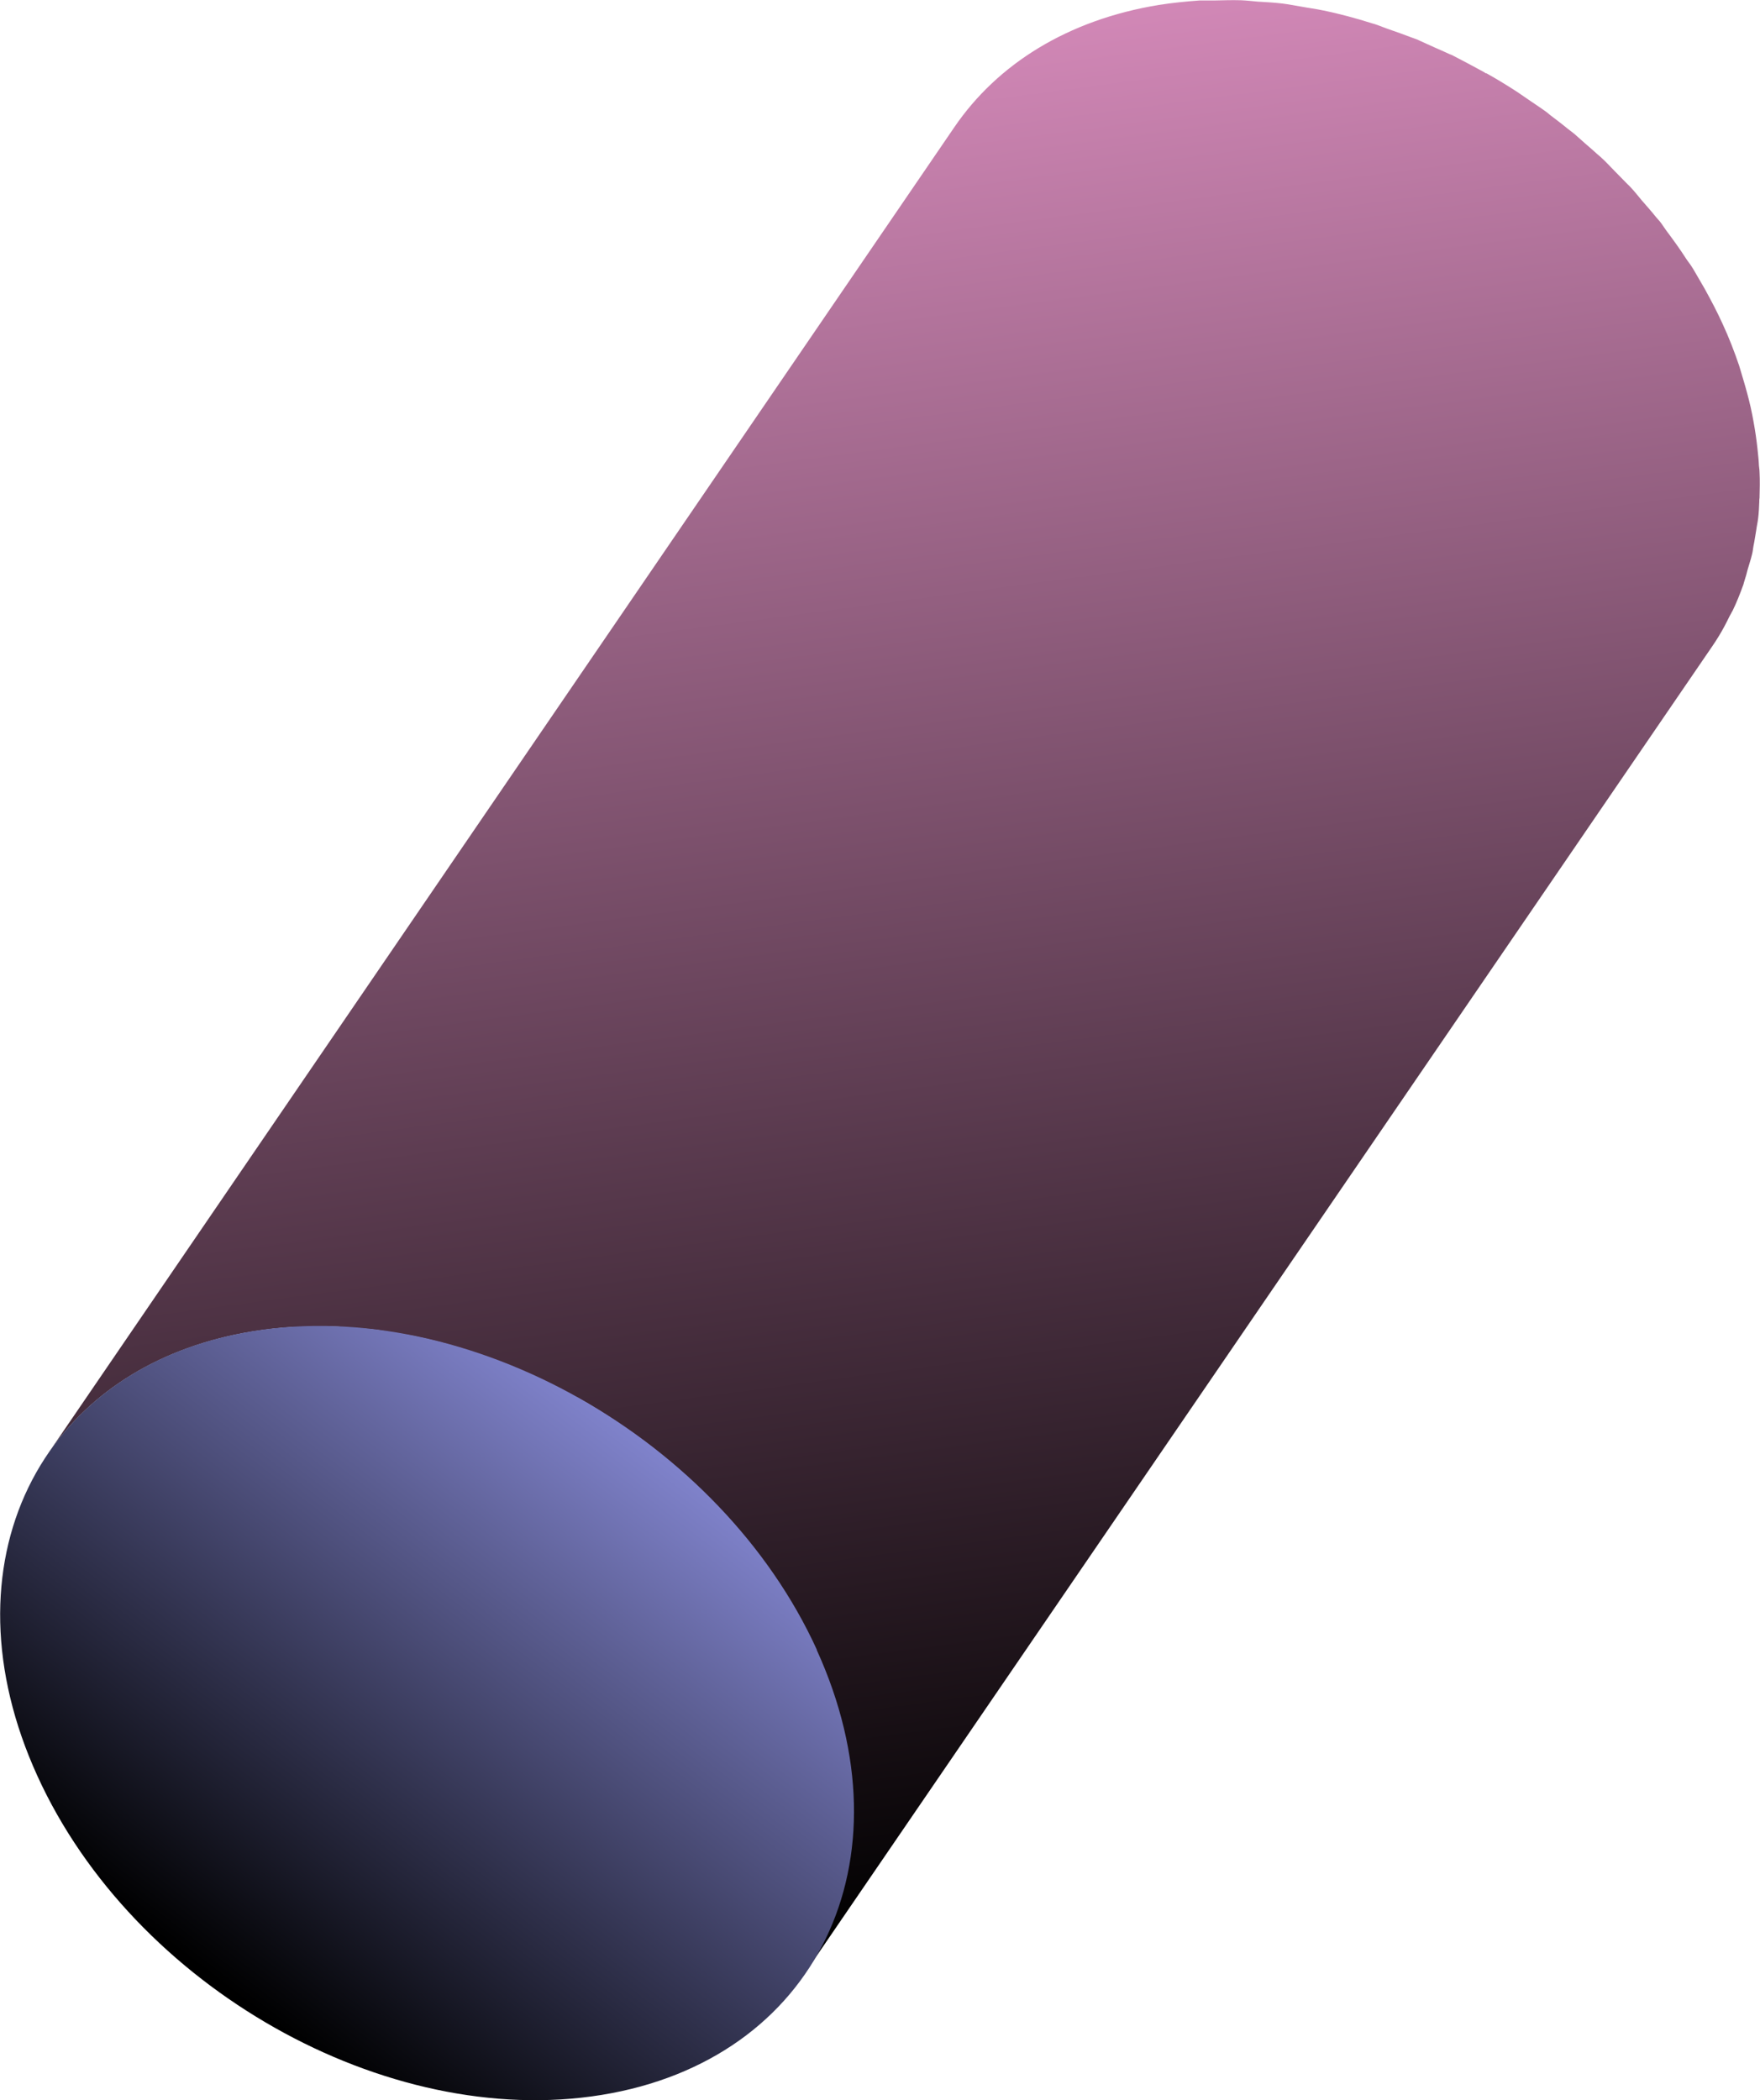 <svg width="57" height="68" viewBox="0 0 57 68" fill="none" xmlns="http://www.w3.org/2000/svg">
<g clip-path="url(#clip0_10_11439)">
<path d="M9.911 42.954C10.222 42.947 10.525 42.931 10.836 42.947C11.01 42.947 11.185 42.977 11.359 42.984C11.632 43.007 11.905 43.015 12.178 43.053C12.375 43.075 12.58 43.121 12.777 43.151C13.027 43.189 13.277 43.227 13.52 43.28C14.028 43.386 14.544 43.523 15.044 43.682C15.249 43.743 15.454 43.819 15.651 43.887C15.886 43.971 16.129 44.054 16.364 44.145C16.614 44.244 16.857 44.35 17.099 44.456C17.266 44.532 17.433 44.6 17.592 44.676C17.933 44.843 18.267 45.017 18.601 45.199C18.654 45.23 18.714 45.252 18.767 45.283C19.147 45.495 19.518 45.73 19.89 45.973C19.996 46.041 20.094 46.117 20.201 46.185C20.458 46.36 20.716 46.542 20.959 46.731C21.088 46.83 21.209 46.921 21.33 47.02C21.558 47.202 21.778 47.384 21.99 47.573C22.119 47.68 22.24 47.793 22.362 47.907C22.566 48.097 22.764 48.286 22.953 48.484C23.082 48.613 23.211 48.742 23.34 48.87C23.499 49.045 23.651 49.219 23.81 49.401C23.969 49.591 24.136 49.773 24.288 49.963C24.394 50.099 24.5 50.243 24.599 50.38C24.826 50.683 25.046 50.994 25.251 51.313C25.387 51.525 25.524 51.738 25.653 51.958C25.713 52.064 25.782 52.17 25.842 52.284C26.047 52.655 26.244 53.027 26.419 53.414C26.623 53.869 26.798 54.324 26.957 54.772C27.01 54.916 27.04 55.06 27.086 55.204C27.177 55.507 27.268 55.818 27.328 56.114C27.366 56.281 27.397 56.44 27.427 56.607C27.48 56.888 27.518 57.169 27.548 57.449C27.564 57.608 27.586 57.775 27.594 57.935C27.617 58.314 27.632 58.685 27.617 59.05C27.617 59.095 27.617 59.133 27.609 59.171C27.594 59.482 27.556 59.785 27.51 60.089C27.488 60.263 27.457 60.438 27.419 60.612C27.366 60.87 27.298 61.128 27.23 61.378C27.2 61.492 27.169 61.613 27.131 61.727C27.01 62.084 26.873 62.433 26.714 62.766C26.692 62.812 26.661 62.857 26.638 62.903C26.472 63.237 26.29 63.563 26.077 63.866L55.446 20.935C55.529 20.813 55.605 20.7 55.681 20.571C55.802 20.373 55.908 20.169 56.007 19.964C56.029 19.918 56.06 19.873 56.082 19.827C56.082 19.812 56.098 19.797 56.105 19.789C56.242 19.509 56.355 19.221 56.462 18.925C56.477 18.879 56.484 18.834 56.499 18.796C56.537 18.682 56.568 18.568 56.598 18.447C56.644 18.28 56.704 18.113 56.742 17.946C56.765 17.863 56.773 17.764 56.788 17.681C56.826 17.506 56.848 17.332 56.879 17.157C56.894 17.036 56.924 16.915 56.939 16.786C56.962 16.604 56.97 16.422 56.977 16.24C56.977 16.194 56.977 16.156 56.985 16.118C56.992 15.845 57 15.565 56.985 15.284C56.985 15.193 56.962 15.094 56.962 15.003C56.955 14.844 56.932 14.685 56.917 14.518C56.886 14.237 56.848 13.964 56.795 13.676C56.765 13.509 56.735 13.35 56.697 13.183C56.628 12.879 56.545 12.576 56.454 12.273C56.408 12.129 56.371 11.984 56.325 11.84C56.173 11.393 55.999 10.938 55.787 10.482C55.612 10.096 55.415 9.724 55.21 9.352C55.15 9.246 55.081 9.132 55.021 9.026C54.937 8.89 54.869 8.753 54.778 8.617C54.725 8.533 54.664 8.465 54.611 8.381C54.407 8.063 54.187 7.76 53.959 7.456C53.891 7.365 53.83 7.259 53.755 7.168C53.717 7.122 53.679 7.084 53.641 7.039C53.489 6.849 53.322 6.66 53.163 6.478C53.049 6.341 52.943 6.205 52.822 6.076C52.784 6.03 52.738 5.992 52.7 5.954C52.572 5.818 52.443 5.696 52.314 5.56C52.177 5.423 52.056 5.287 51.919 5.158C51.859 5.097 51.791 5.044 51.722 4.983C51.601 4.87 51.472 4.763 51.343 4.65C51.229 4.551 51.123 4.452 51.01 4.354C50.903 4.263 50.79 4.187 50.684 4.096C50.562 3.997 50.433 3.899 50.312 3.808C50.236 3.755 50.168 3.694 50.092 3.633C49.918 3.504 49.728 3.383 49.554 3.262C49.447 3.193 49.349 3.117 49.243 3.049C49.212 3.026 49.175 3.004 49.144 2.981C48.818 2.769 48.484 2.564 48.143 2.374H48.12C48.067 2.336 48.014 2.306 47.954 2.276C47.658 2.116 47.362 1.957 47.066 1.805C47.029 1.782 46.983 1.767 46.945 1.752C46.786 1.676 46.619 1.608 46.452 1.532C46.263 1.449 46.073 1.358 45.884 1.274C45.831 1.252 45.77 1.236 45.717 1.214C45.482 1.123 45.239 1.039 45.004 0.956C44.845 0.903 44.685 0.834 44.526 0.781C44.481 0.766 44.435 0.759 44.397 0.743C43.889 0.584 43.381 0.448 42.873 0.341H42.866C42.623 0.288 42.373 0.258 42.13 0.212C41.933 0.182 41.728 0.137 41.531 0.114C41.266 0.083 41.008 0.068 40.742 0.053C40.56 0.038 40.371 0.015 40.189 0.008C39.908 -2.91364e-06 39.628 0.008 39.347 0.015C39.18 0.015 39.014 0.015 38.854 0.015C38.414 0.046 37.975 0.091 37.535 0.159C34.562 0.645 32.295 2.086 30.907 4.119L1.554 47.065C2.942 45.032 5.209 43.591 8.182 43.106C8.614 43.038 9.054 42.984 9.501 42.962C9.638 42.954 9.774 42.962 9.911 42.962V42.954Z" fill="url(#paint0_linear_10_11439)"/>
<path d="M26.449 53.414C29.565 60.248 26.449 66.695 19.48 67.826C12.504 68.956 4.33 64.336 1.213 57.502C-1.903 50.676 1.213 44.228 8.189 43.098C15.158 41.968 23.34 46.587 26.456 53.414H26.449Z" fill="url(#paint1_linear_10_11439)"/>
</g>
<defs>
<linearGradient id="paint0_linear_10_11439" x1="25.327" y1="1.631" x2="33.43" y2="62.755" gradientUnits="userSpaceOnUse">
<stop stop-color="#D288B7"/>
<stop offset="0.99"/>
</linearGradient>
<linearGradient id="paint1_linear_10_11439" x1="20.623" y1="46.373" x2="6.898" y2="64.286" gradientUnits="userSpaceOnUse">
<stop stop-color="#8083CC"/>
<stop offset="0.99"/>
</linearGradient>
<clipPath id="clip0_10_11439">
<rect width="57" height="68" fill="white"/>
</clipPath>
</defs>
</svg>
